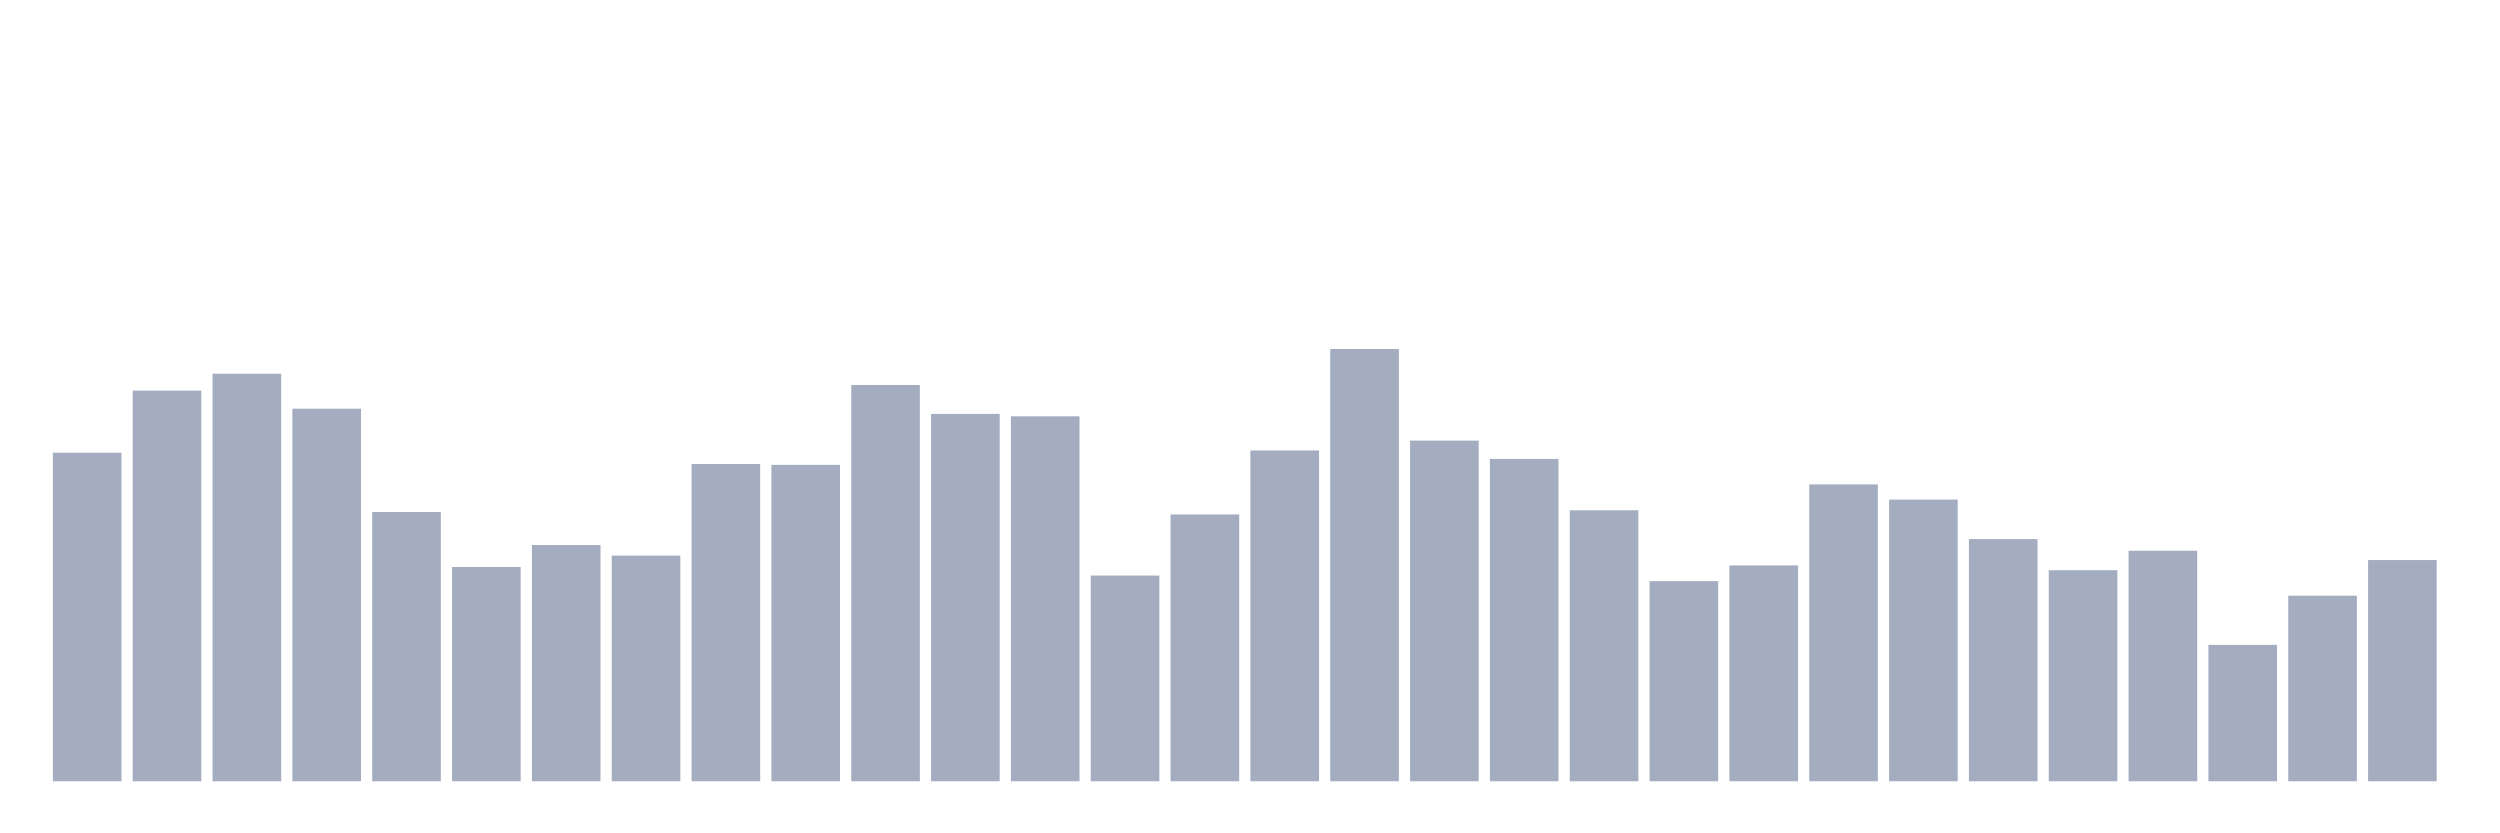<svg xmlns="http://www.w3.org/2000/svg" viewBox="0 0 480 160"><g transform="translate(10,10)"><rect class="bar" x="0.153" width="13.175" y="76.921" height="63.079" fill="rgb(164,173,192)"></rect><rect class="bar" x="15.482" width="13.175" y="64.998" height="75.002" fill="rgb(164,173,192)"></rect><rect class="bar" x="30.81" width="13.175" y="61.754" height="78.246" fill="rgb(164,173,192)"></rect><rect class="bar" x="46.138" width="13.175" y="68.475" height="71.525" fill="rgb(164,173,192)"></rect><rect class="bar" x="61.466" width="13.175" y="88.298" height="51.702" fill="rgb(164,173,192)"></rect><rect class="bar" x="76.794" width="13.175" y="98.862" height="41.138" fill="rgb(164,173,192)"></rect><rect class="bar" x="92.123" width="13.175" y="94.643" height="45.357" fill="rgb(164,173,192)"></rect><rect class="bar" x="107.451" width="13.175" y="96.672" height="43.328" fill="rgb(164,173,192)"></rect><rect class="bar" x="122.779" width="13.175" y="79.084" height="60.916" fill="rgb(164,173,192)"></rect><rect class="bar" x="138.107" width="13.175" y="79.253" height="60.747" fill="rgb(164,173,192)"></rect><rect class="bar" x="153.436" width="13.175" y="63.917" height="76.083" fill="rgb(164,173,192)"></rect><rect class="bar" x="168.764" width="13.175" y="69.467" height="70.533" fill="rgb(164,173,192)"></rect><rect class="bar" x="184.092" width="13.175" y="69.932" height="70.068" fill="rgb(164,173,192)"></rect><rect class="bar" x="199.42" width="13.175" y="100.506" height="39.494" fill="rgb(164,173,192)"></rect><rect class="bar" x="214.748" width="13.175" y="88.772" height="51.228" fill="rgb(164,173,192)"></rect><rect class="bar" x="230.077" width="13.175" y="76.492" height="63.508" fill="rgb(164,173,192)"></rect><rect class="bar" x="245.405" width="13.175" y="57.009" height="82.991" fill="rgb(164,173,192)"></rect><rect class="bar" x="260.733" width="13.175" y="74.597" height="65.403" fill="rgb(164,173,192)"></rect><rect class="bar" x="276.061" width="13.175" y="78.109" height="61.891" fill="rgb(164,173,192)"></rect><rect class="bar" x="291.39" width="13.175" y="87.976" height="52.024" fill="rgb(164,173,192)"></rect><rect class="bar" x="306.718" width="13.175" y="101.579" height="38.421" fill="rgb(164,173,192)"></rect><rect class="bar" x="322.046" width="13.175" y="98.558" height="41.442" fill="rgb(164,173,192)"></rect><rect class="bar" x="337.374" width="13.175" y="83.007" height="56.993" fill="rgb(164,173,192)"></rect><rect class="bar" x="352.702" width="13.175" y="85.921" height="54.079" fill="rgb(164,173,192)"></rect><rect class="bar" x="368.031" width="13.175" y="93.508" height="46.492" fill="rgb(164,173,192)"></rect><rect class="bar" x="383.359" width="13.175" y="99.478" height="40.522" fill="rgb(164,173,192)"></rect><rect class="bar" x="398.687" width="13.175" y="95.743" height="44.257" fill="rgb(164,173,192)"></rect><rect class="bar" x="414.015" width="13.175" y="113.814" height="26.186" fill="rgb(164,173,192)"></rect><rect class="bar" x="429.344" width="13.175" y="104.376" height="35.624" fill="rgb(164,173,192)"></rect><rect class="bar" x="444.672" width="13.175" y="97.53" height="42.47" fill="rgb(164,173,192)"></rect></g></svg>